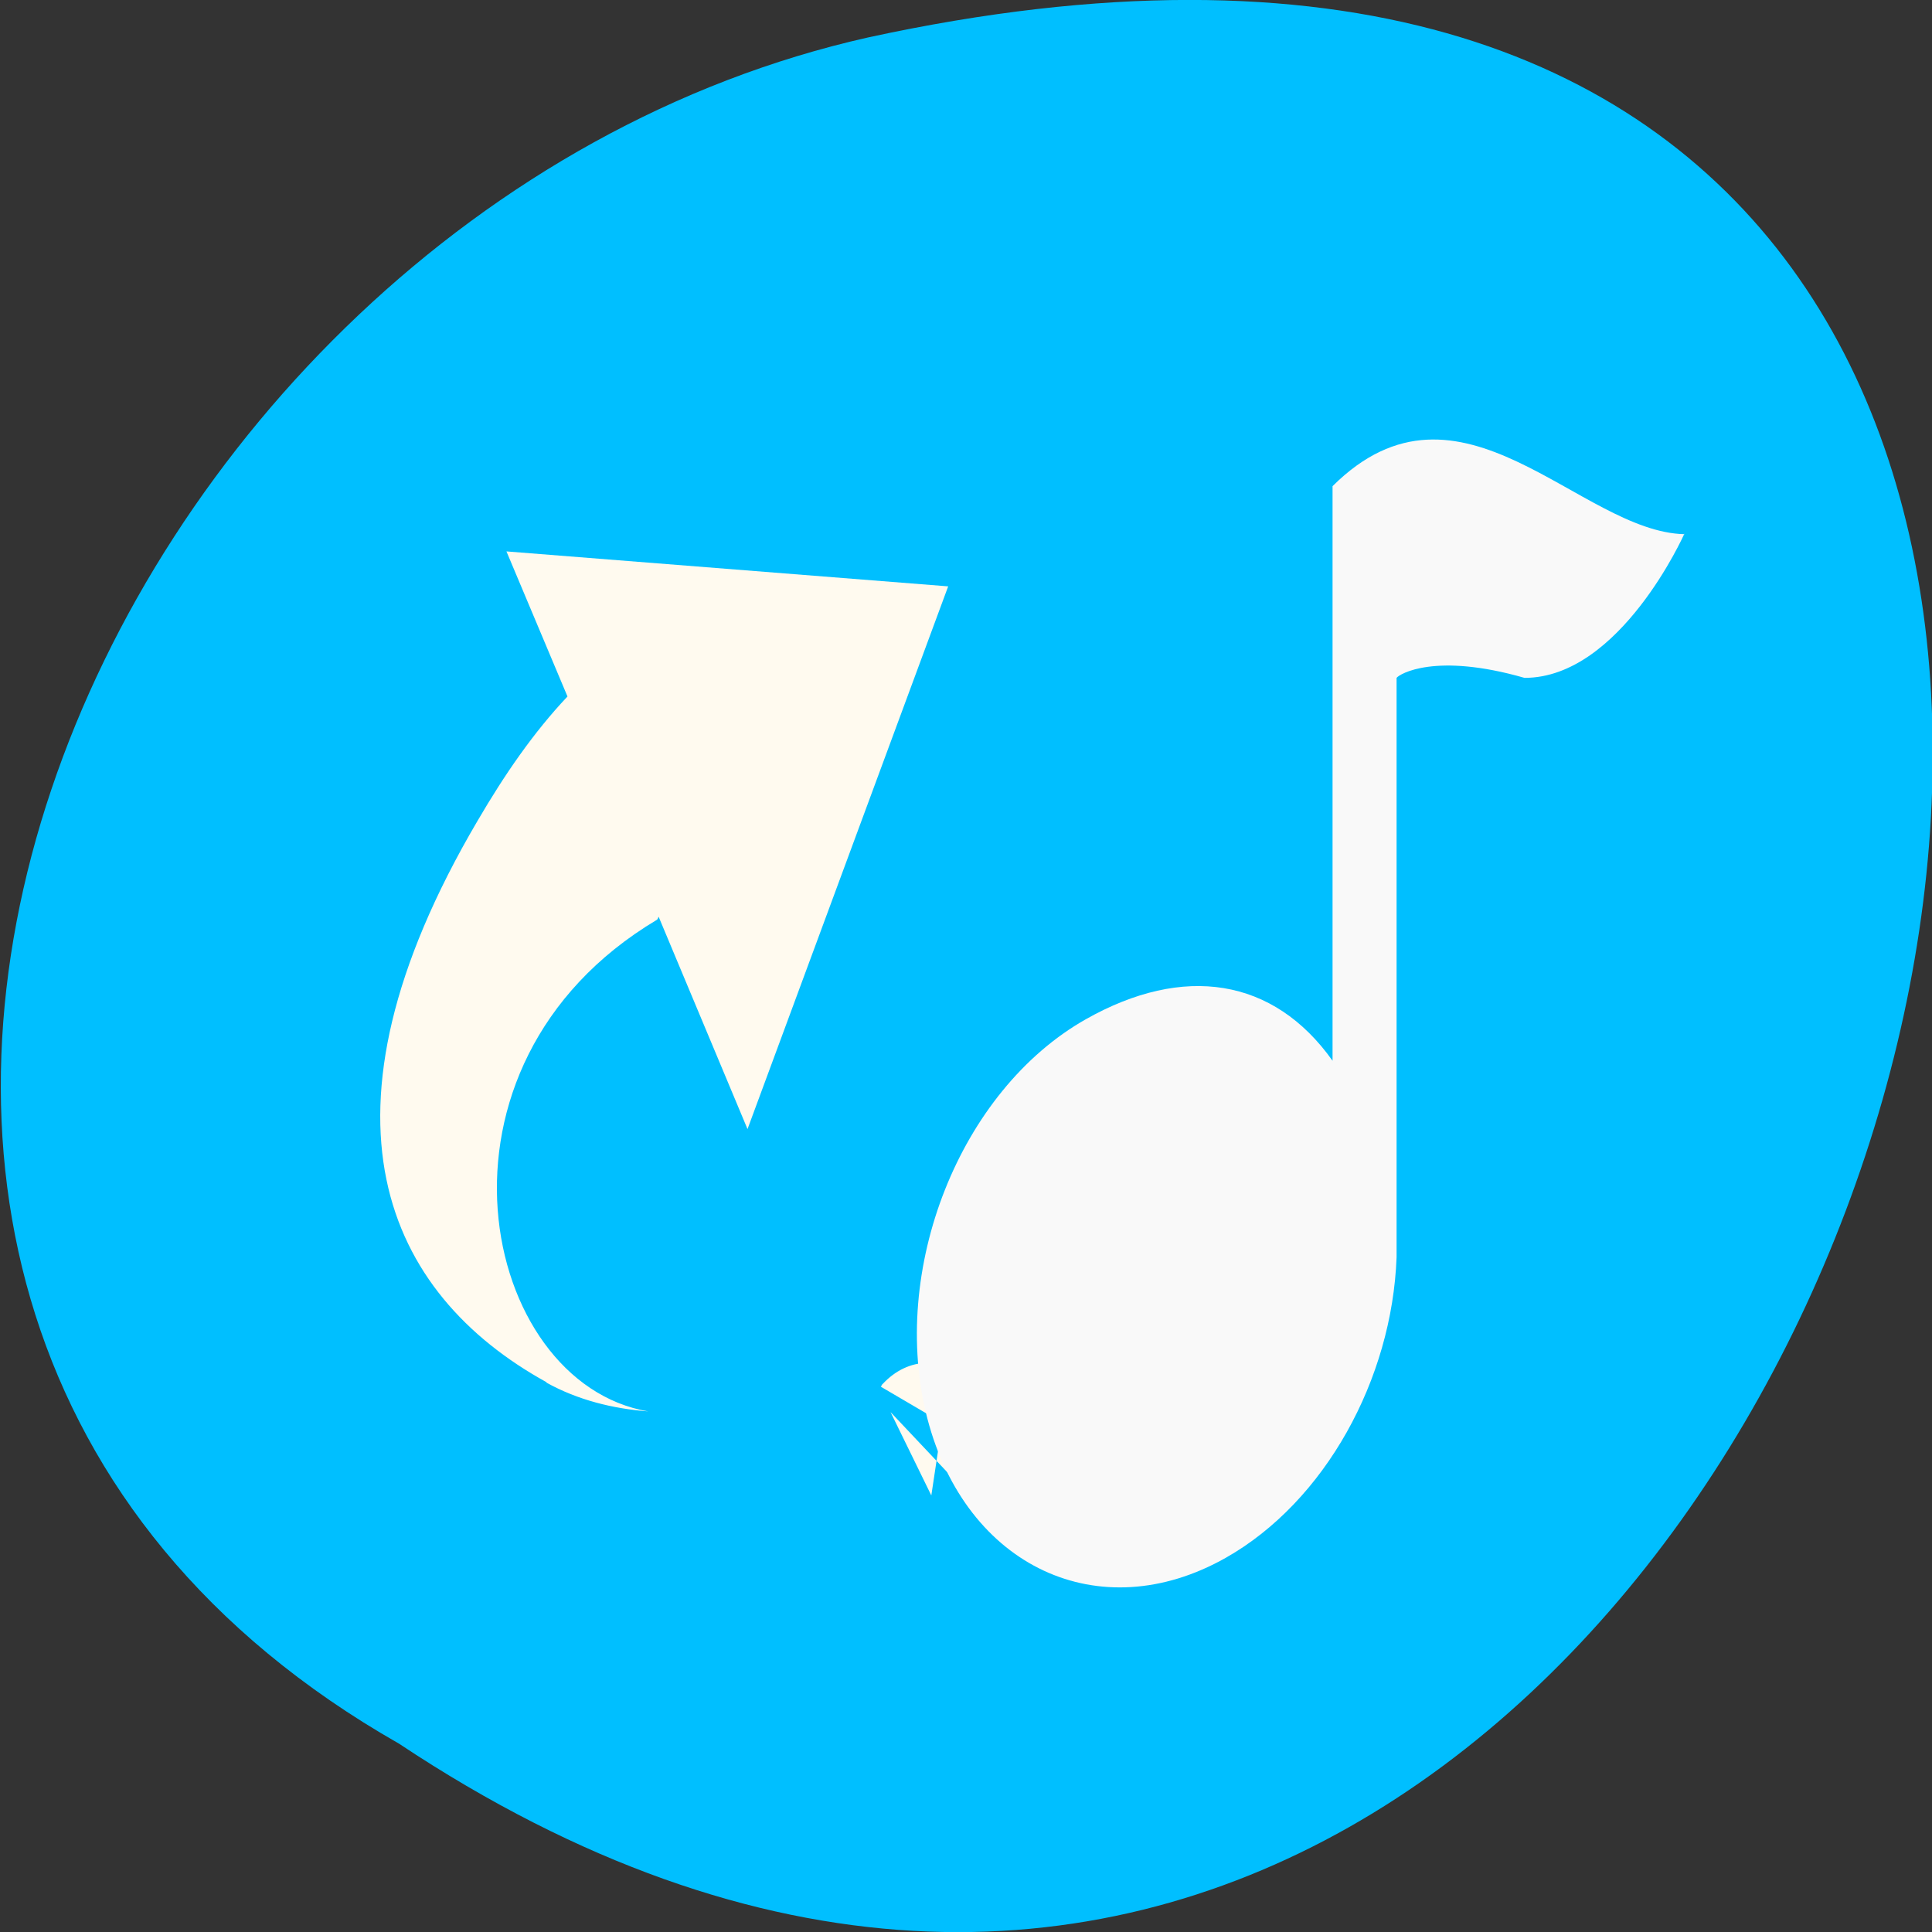 <svg xmlns="http://www.w3.org/2000/svg" viewBox="0 0 22 22"><rect x="0" y="0" width="22" height="22" fill="#333333" stroke="none"/><defs><clipPath id="0"><path d="m 10 5 h 10 v 14 h -10"/></clipPath><clipPath id="1"><path d="m 23.18 11.539 c 0 6.922 -3.754 12.527 -8.375 12.527 c -4.621 0 -8.375 -5.605 -8.375 -12.527 c 0 -6.922 3.754 -12.527 8.375 -12.527 c 4.621 0 8.375 5.605 8.375 12.527"/></clipPath></defs><path d="m 4.543 19.855 c 16.539 10.996 26.727 -24.07 5.348 -19.43 c -8.836 1.98 -14.199 14.387 -5.348 19.43" fill="#00bfff"/><path d="m 10.141 16.08 l 1.371 1.453 l -0.379 -0.785 c 0.387 -0.41 1.012 0.75 0.961 0.137 c -0.059 -0.738 -0.438 -0.105 -0.551 -0.715 c -0.391 -2.098 -0.254 -0.117 -0.66 -0.152 c 2.875 2.762 0.359 -1.535 -0.832 -0.258 c -0.012 0.008 -0.012 0.02 -0.02 0.031 l 0.699 0.41 l -0.125 0.828 m -4.383 -1.285 c 0.359 0.199 0.758 0.297 1.16 0.328 c -1.914 -0.324 -2.691 -3.934 0.098 -5.598 c 0.012 -0.008 0.012 -0.023 0.02 -0.035 l 1.012 2.418 l 2.285 -6.18 l -5.03 -0.398 l 0.695 1.652 c -0.387 0.41 -0.715 0.887 -1.023 1.414 c -1.988 3.379 -1.043 5.387 0.785 6.395" fill="#fffaef"/><g clip-path="url(#0)"><g clip-path="url(#1)"><path d="m 19.18 6.078 c 0 0 -0.73 1.641 -1.82 1.641 c -1.02 -0.293 -1.426 -0.043 -1.457 0 v 6.598 c -0.051 1.387 -0.813 2.781 -1.945 3.422 c -1.438 0.813 -2.957 0.105 -3.398 -1.586 c -0.438 -1.688 0.367 -3.734 1.805 -4.547 c 1.113 -0.629 2.137 -0.473 2.809 0.473 v -6.543 c 1.457 -1.449 2.813 0.523 4.01 0.547" fill="#f9f9f9"/></g></g></svg>
